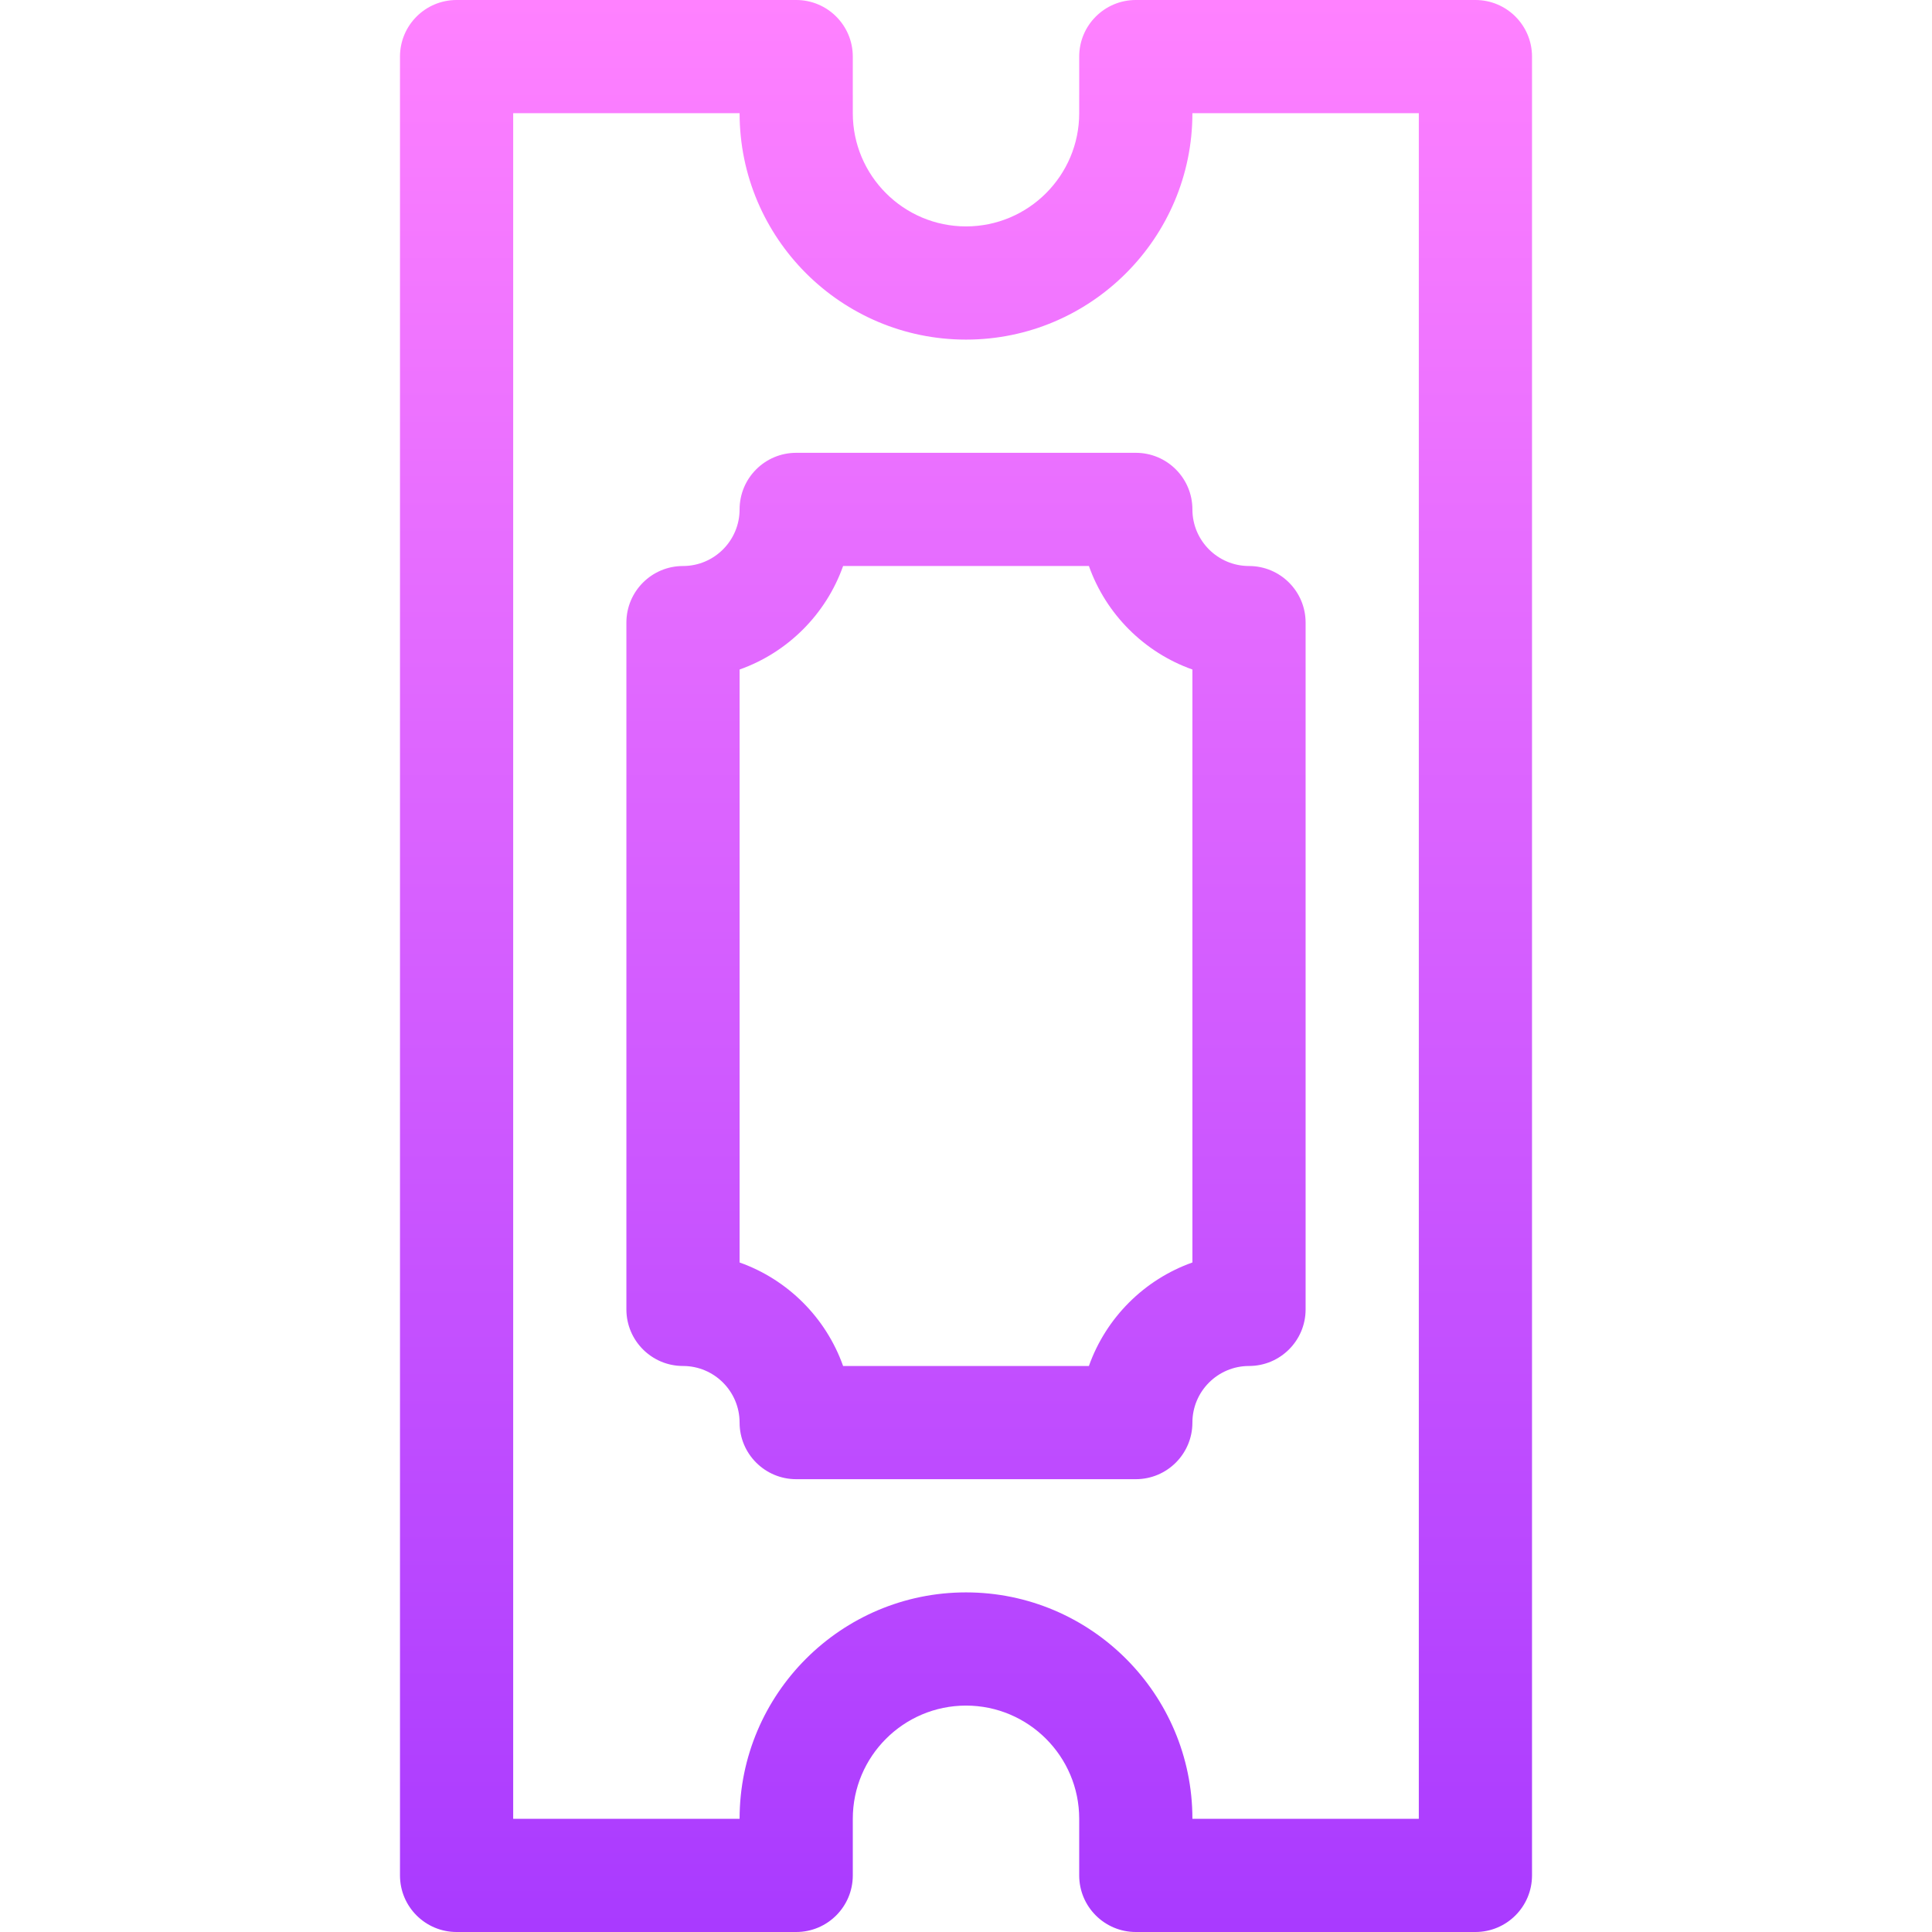 <svg height="512" width="512" xmlns="http://www.w3.org/2000/svg"><linearGradient id="a" gradientUnits="userSpaceOnUse" x1="256" x2="256" y1="512" y2="0"><stop offset="0" stop-color="#a93aff"/><stop offset="1" stop-color="#ff81ff"/></linearGradient><path d="M301 120h-90c-8.284 0-15 6.716-15 15 0 8.271-6.729 15-15 15-8.284 0-15 6.716-15 15v182c0 8.284 6.716 15 15 15 8.271 0 15 6.729 15 15 0 8.284 6.716 15 15 15h90c8.284 0 15-6.716 15-15 0-8.271 6.729-15 15-15 8.284 0 15-6.716 15-15V165c0-8.284-6.716-15-15-15-8.271 0-15-6.729-15-15 0-8.284-6.716-15-15-15zm15 214.57c-12.768 4.527-22.903 14.662-27.43 27.43h-65.14c-4.526-12.768-14.662-22.903-27.43-27.43V177.43c12.768-4.527 22.903-14.662 27.43-27.43h65.141c4.526 12.768 14.662 22.903 27.43 27.43v157.14zM391 0h-90c-8.284 0-15 6.716-15 15v15c0 16.542-13.458 30-30 30s-30-13.458-30-30V15c0-8.284-6.716-15-15-15h-90c-8.284 0-15 6.716-15 15v482c0 8.284 6.716 15 15 15h90c8.284 0 15-6.716 15-15v-15c0-16.542 13.458-30 30-30s30 13.458 30 30v15c0 8.284 6.716 15 15 15h90c8.284 0 15-6.716 15-15V15c0-8.284-6.716-15-15-15zm-15 482h-60c0-33.084-26.916-60-60-60s-60 26.916-60 60h-60V30h60c0 33.084 26.916 60 60 60s60-26.916 60-60h60z" fill="url(#a)"/></svg>